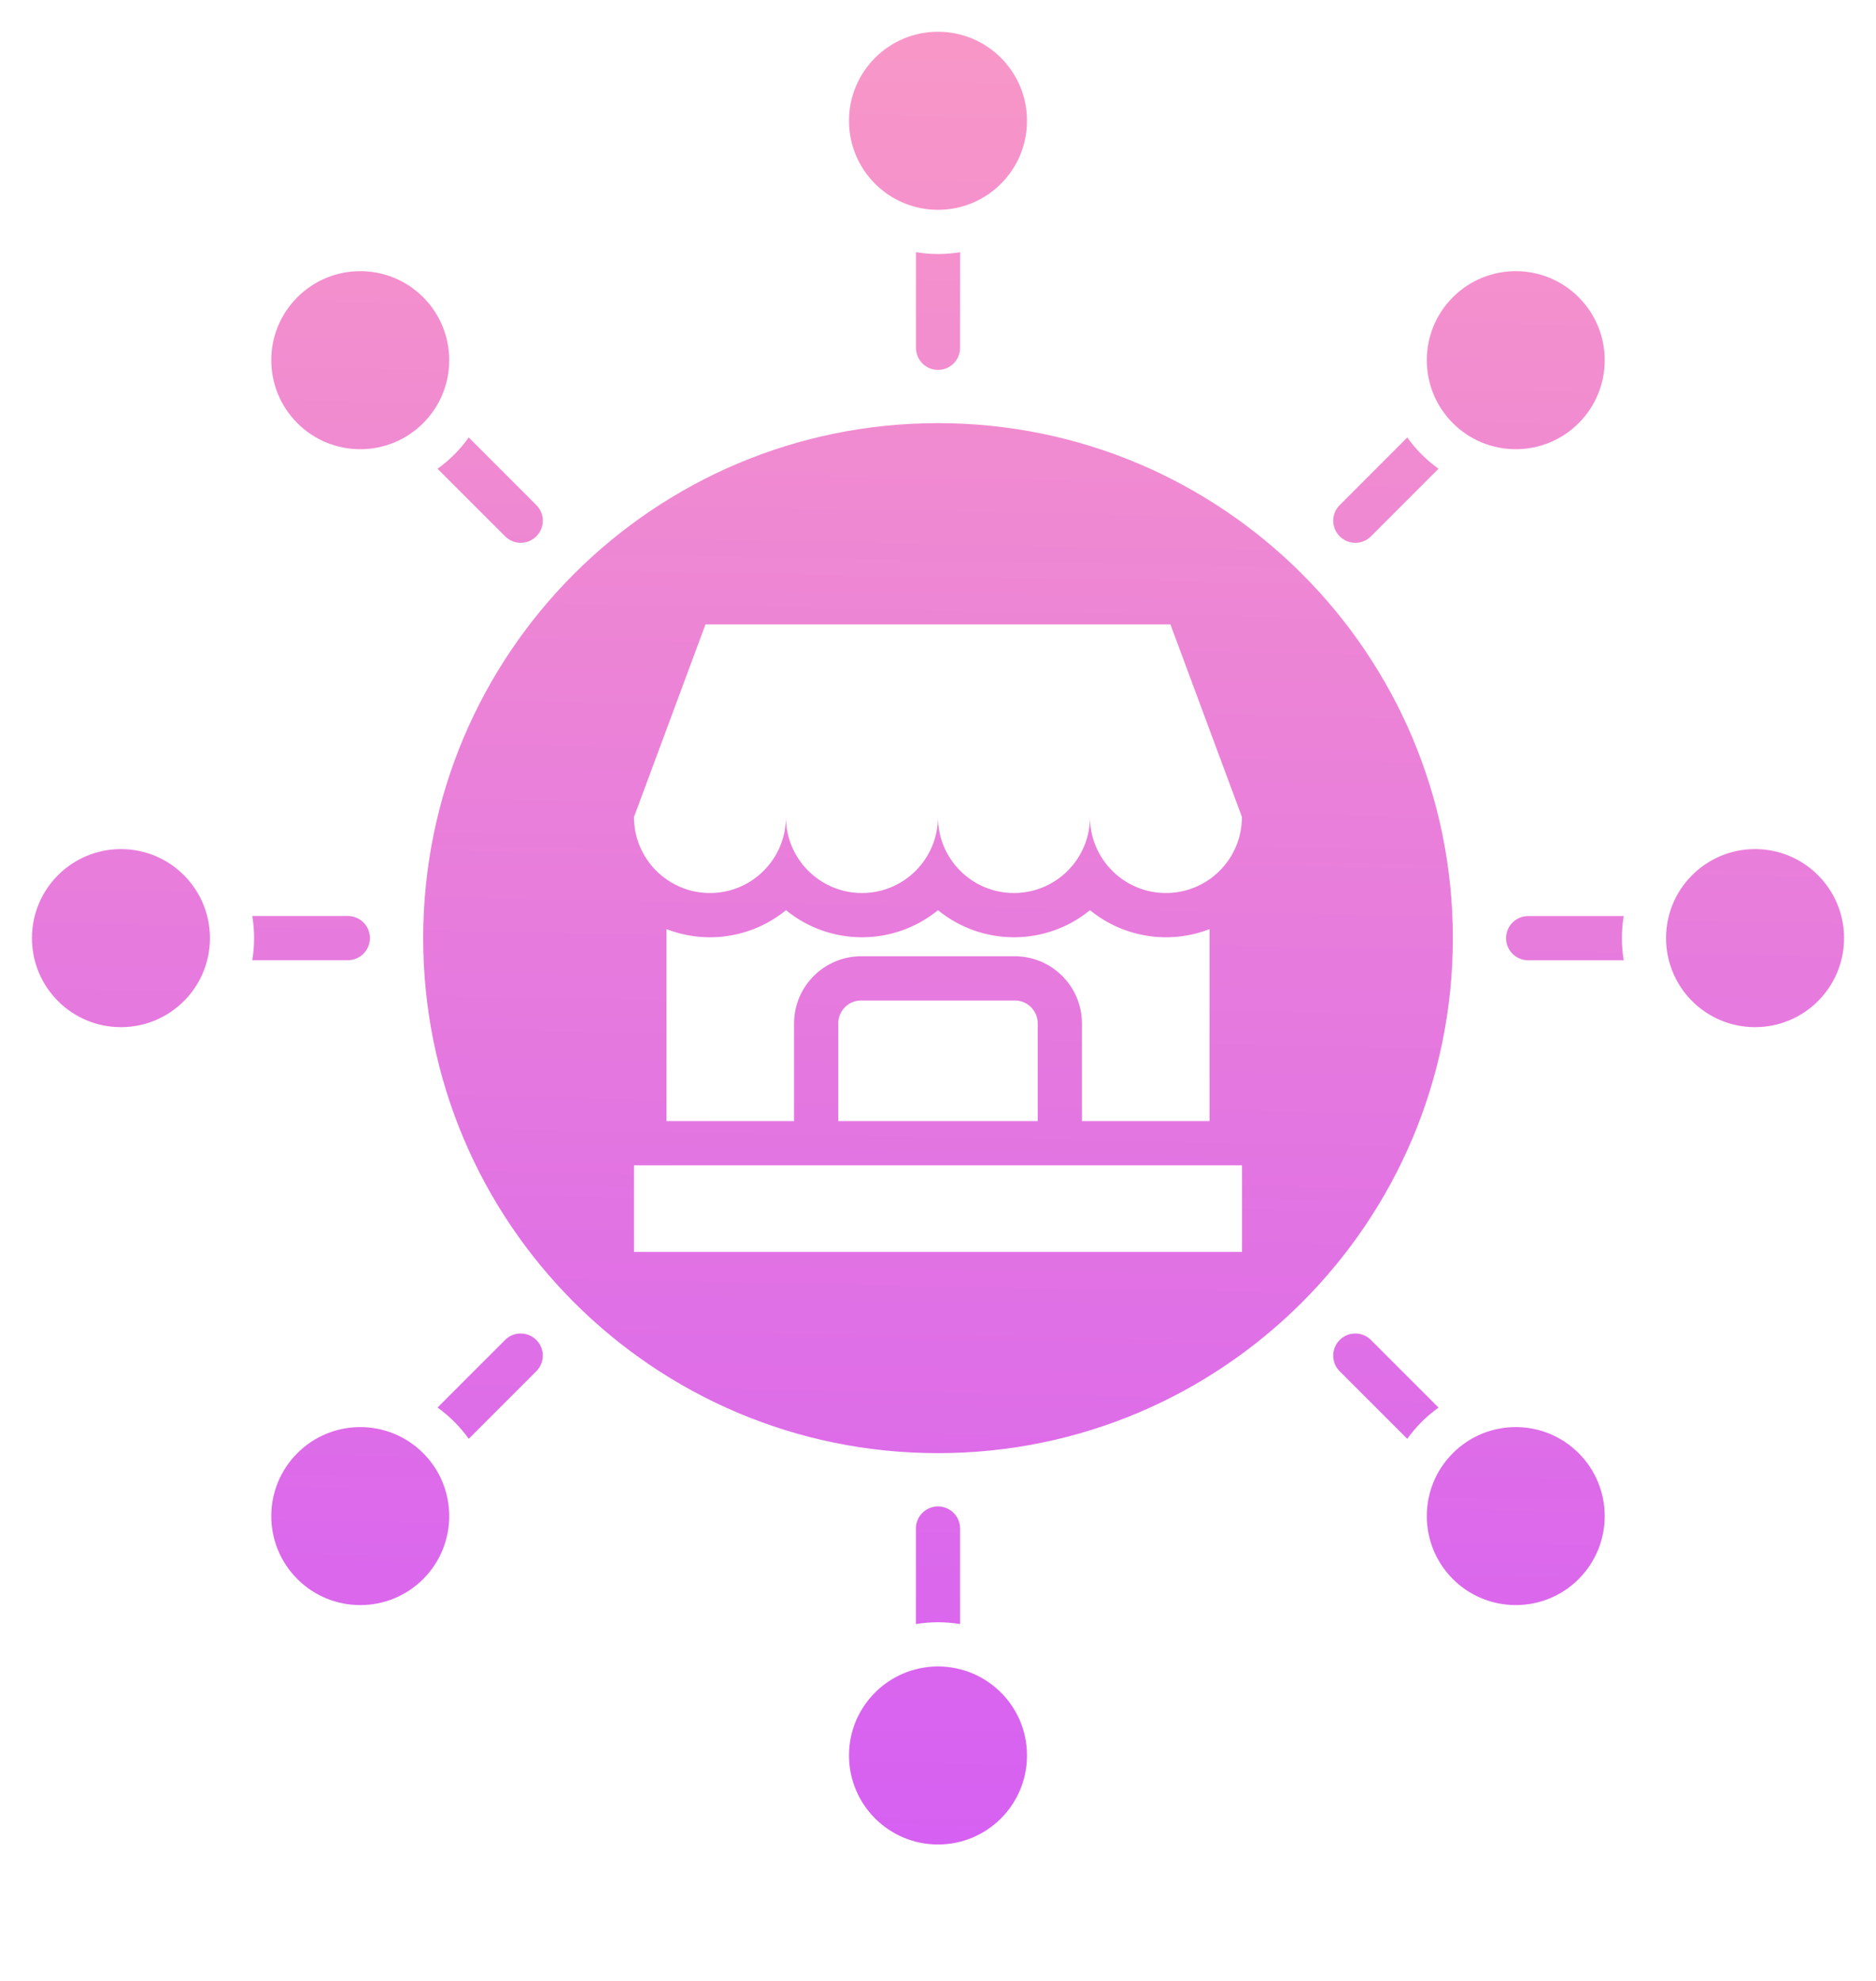 <svg width="36" height="38" viewBox="0 0 36 38" fill="none" xmlns="http://www.w3.org/2000/svg">
<path fill-rule="evenodd" clip-rule="evenodd" d="M18 8.117C23.456 8.117 27.88 12.54 27.88 17.996C27.88 23.453 23.456 27.876 18 27.876C12.544 27.876 8.121 23.453 8.121 17.996C8.121 12.54 12.544 8.117 18 8.117ZM0.613 17.996C0.613 17.053 1.378 16.288 2.321 16.288C3.264 16.288 4.029 17.053 4.029 17.996C4.029 18.94 3.264 19.704 2.321 19.704C1.378 19.704 0.613 18.94 0.613 17.996ZM5.706 5.702C5.039 6.369 5.039 7.45 5.706 8.117C6.373 8.784 7.454 8.784 8.121 8.117C8.787 7.45 8.787 6.369 8.121 5.702C7.454 5.035 6.373 5.035 5.706 5.702ZM18 0.609C18.943 0.609 19.708 1.374 19.708 2.317C19.708 3.261 18.944 4.025 18 4.025C17.057 4.025 16.292 3.261 16.292 2.317C16.292 1.374 17.057 0.609 18 0.609ZM30.294 5.702C29.628 5.035 28.546 5.035 27.88 5.702C27.213 6.369 27.213 7.45 27.88 8.117C28.546 8.784 29.628 8.784 30.294 8.117C30.961 7.45 30.961 6.369 30.294 5.702ZM35.387 17.996C35.387 18.939 34.623 19.704 33.679 19.704C32.736 19.704 31.971 18.94 31.971 17.996C31.971 17.053 32.736 16.288 33.679 16.288C34.623 16.288 35.387 17.053 35.387 17.996ZM30.294 30.291C30.961 29.624 30.961 28.542 30.294 27.876C29.628 27.209 28.546 27.209 27.88 27.876C27.213 28.542 27.213 29.624 27.88 30.291C28.546 30.957 29.628 30.957 30.294 30.291ZM18 35.383C17.057 35.383 16.292 34.619 16.292 33.675C16.292 32.732 17.057 31.968 18 31.968C18.944 31.968 19.708 32.732 19.708 33.675C19.708 34.619 18.944 35.383 18 35.383ZM5.706 30.291C6.373 30.957 7.454 30.957 8.121 30.291C8.787 29.624 8.787 28.542 8.121 27.876C7.454 27.209 6.373 27.209 5.706 27.876C5.039 28.542 5.039 29.624 5.706 30.291ZM6.675 17.572C6.91 17.572 7.099 17.762 7.099 17.996C7.099 18.23 6.909 18.42 6.675 18.42H4.841C4.888 18.139 4.888 17.853 4.841 17.572L6.675 17.572ZM10.292 9.689L8.995 8.392C8.83 8.624 8.628 8.826 8.396 8.992L9.693 10.288C9.858 10.454 10.127 10.454 10.292 10.288C10.458 10.123 10.458 9.854 10.292 9.689ZM18.424 6.672C18.424 6.906 18.235 7.096 18 7.096C17.767 7.096 17.577 6.906 17.577 6.672V4.838C17.858 4.885 18.144 4.885 18.425 4.838L18.424 6.672ZM26.308 10.289L27.605 8.992C27.373 8.826 27.171 8.624 27.005 8.392L25.709 9.689C25.543 9.855 25.543 10.123 25.709 10.289C25.874 10.454 26.143 10.454 26.308 10.289ZM29.325 18.421C29.091 18.421 28.901 18.231 28.901 17.997C28.901 17.763 29.091 17.573 29.325 17.573H31.159C31.112 17.854 31.112 18.14 31.159 18.421H29.325V18.421ZM25.708 26.305L27.005 27.601C27.171 27.369 27.373 27.167 27.605 27.002L26.308 25.705C26.142 25.539 25.873 25.539 25.708 25.705C25.543 25.871 25.543 26.139 25.708 26.305ZM17.576 29.322C17.576 29.087 17.766 28.898 18 28.898C18.234 28.898 18.424 29.088 18.424 29.322V31.155C18.143 31.108 17.857 31.108 17.576 31.155L17.576 29.322ZM9.692 25.705L8.396 27.001C8.627 27.167 8.83 27.369 8.995 27.601L10.292 26.304C10.457 26.139 10.457 25.87 10.292 25.705C10.126 25.539 9.858 25.539 9.692 25.705ZM15.238 21.506V19.631C15.238 18.923 15.817 18.344 16.525 18.344H19.475C20.183 18.344 20.762 18.923 20.762 19.631V21.506H23.211V17.823C22.433 18.126 21.555 17.982 20.917 17.46C20.069 18.153 18.848 18.153 18 17.46C17.152 18.153 15.931 18.153 15.083 17.46C14.445 17.982 13.568 18.126 12.789 17.823V21.506H15.238ZM12.166 24.015H23.834V22.355H12.166V24.015ZM19.914 21.506V19.631C19.914 19.39 19.716 19.192 19.474 19.192H16.525C16.283 19.192 16.086 19.39 16.086 19.631V21.506H19.914ZM23.833 15.673L22.46 11.978H13.538L12.166 15.673C12.166 16.478 12.819 17.131 13.624 17.131C14.429 17.131 15.082 16.478 15.082 15.673C15.082 16.478 15.736 17.131 16.541 17.131C17.346 17.131 17.999 16.478 17.999 15.673C17.999 16.478 18.652 17.131 19.457 17.131C20.263 17.131 20.916 16.478 20.916 15.673C20.916 16.478 21.569 17.131 22.374 17.131C23.18 17.131 23.832 16.478 23.832 15.673H23.833Z" fill="url(#paint0_linear_1429_35183)"/>
<defs>
<linearGradient id="paint0_linear_1429_35183" x1="16.23" y1="35.383" x2="16.889" y2="0.616" gradientUnits="userSpaceOnUse">
<stop stop-color="#D660F2"/>
<stop offset="1" stop-color="#F897C7"/>
</linearGradient>
</defs>
</svg>
